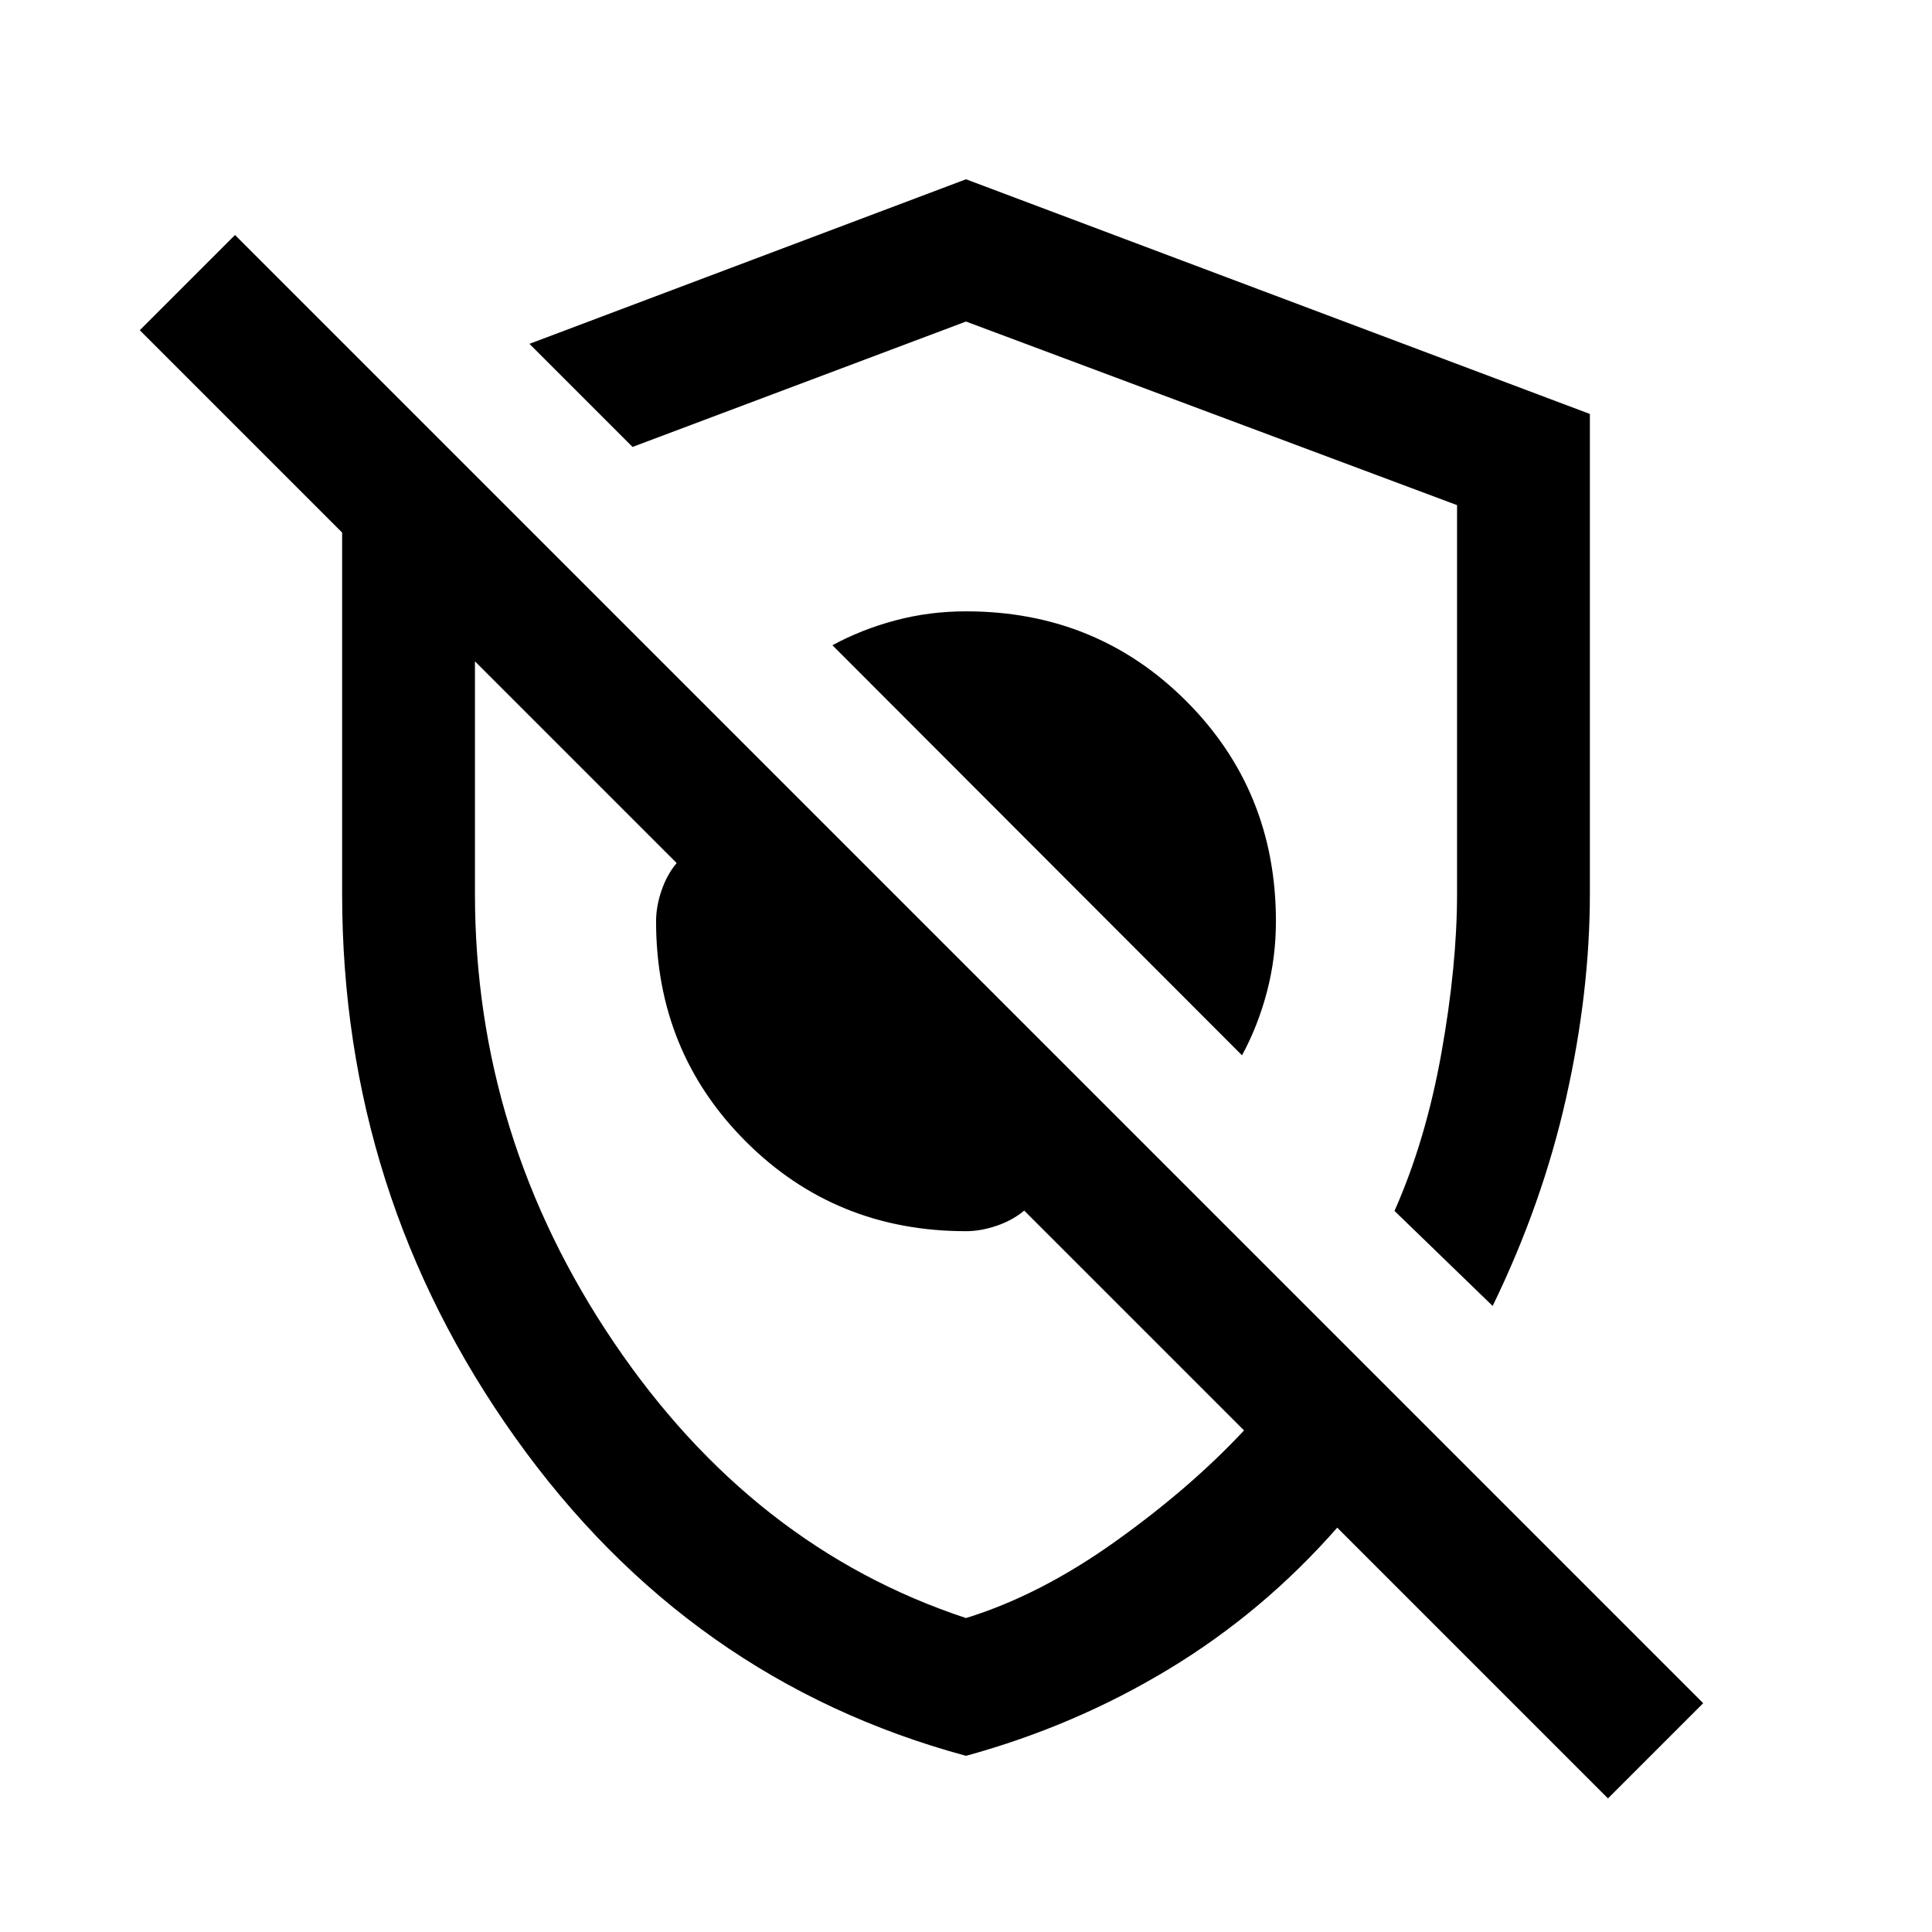 <svg xmlns="http://www.w3.org/2000/svg" height="24" viewBox="0 -960 960 960" width="24"><path d="M617.15-435.62q7.93-14.61 12.39-31.57 4.46-16.96 4.46-35.04 0-64.85-44.58-109.42-44.57-44.58-109.42-44.58-18.08 0-34.92 4.46-16.85 4.46-31.46 12.39l203.53 203.76Zm124.54 124.54-48.77-47.23q15.54-35 23.31-78.46Q724-480.23 724-516v-193l-244-91.23-165.69 62.31-51.23-51.23L480-870.92l310 116.61V-516q0 49-11.81 101.58-11.81 52.57-36.5 103.34ZM799-66.38 664.46-200.92q-36.69 41.84-83.58 70.23Q534-102.31 480-87.54q-137.92-37.31-223.96-158.11Q170-366.46 170-516v-179.38L69.46-795.92l47.31-47.31 729.54 729.54L799-66.38ZM427.08-440.31Zm76.54-108.31ZM480-156q36.69-11.31 74.08-37.96 37.38-26.66 64.07-55.27L508.92-358.46q-5.77 4.84-13.69 7.54-7.92 2.69-15.23 2.69-64.85 0-109.42-44.58Q326-437.38 326-502.23q0-7.31 2.69-15.23 2.69-7.92 7.54-13.69L236-631.38V-516q0 121 69 223t175 137Z"/></svg>